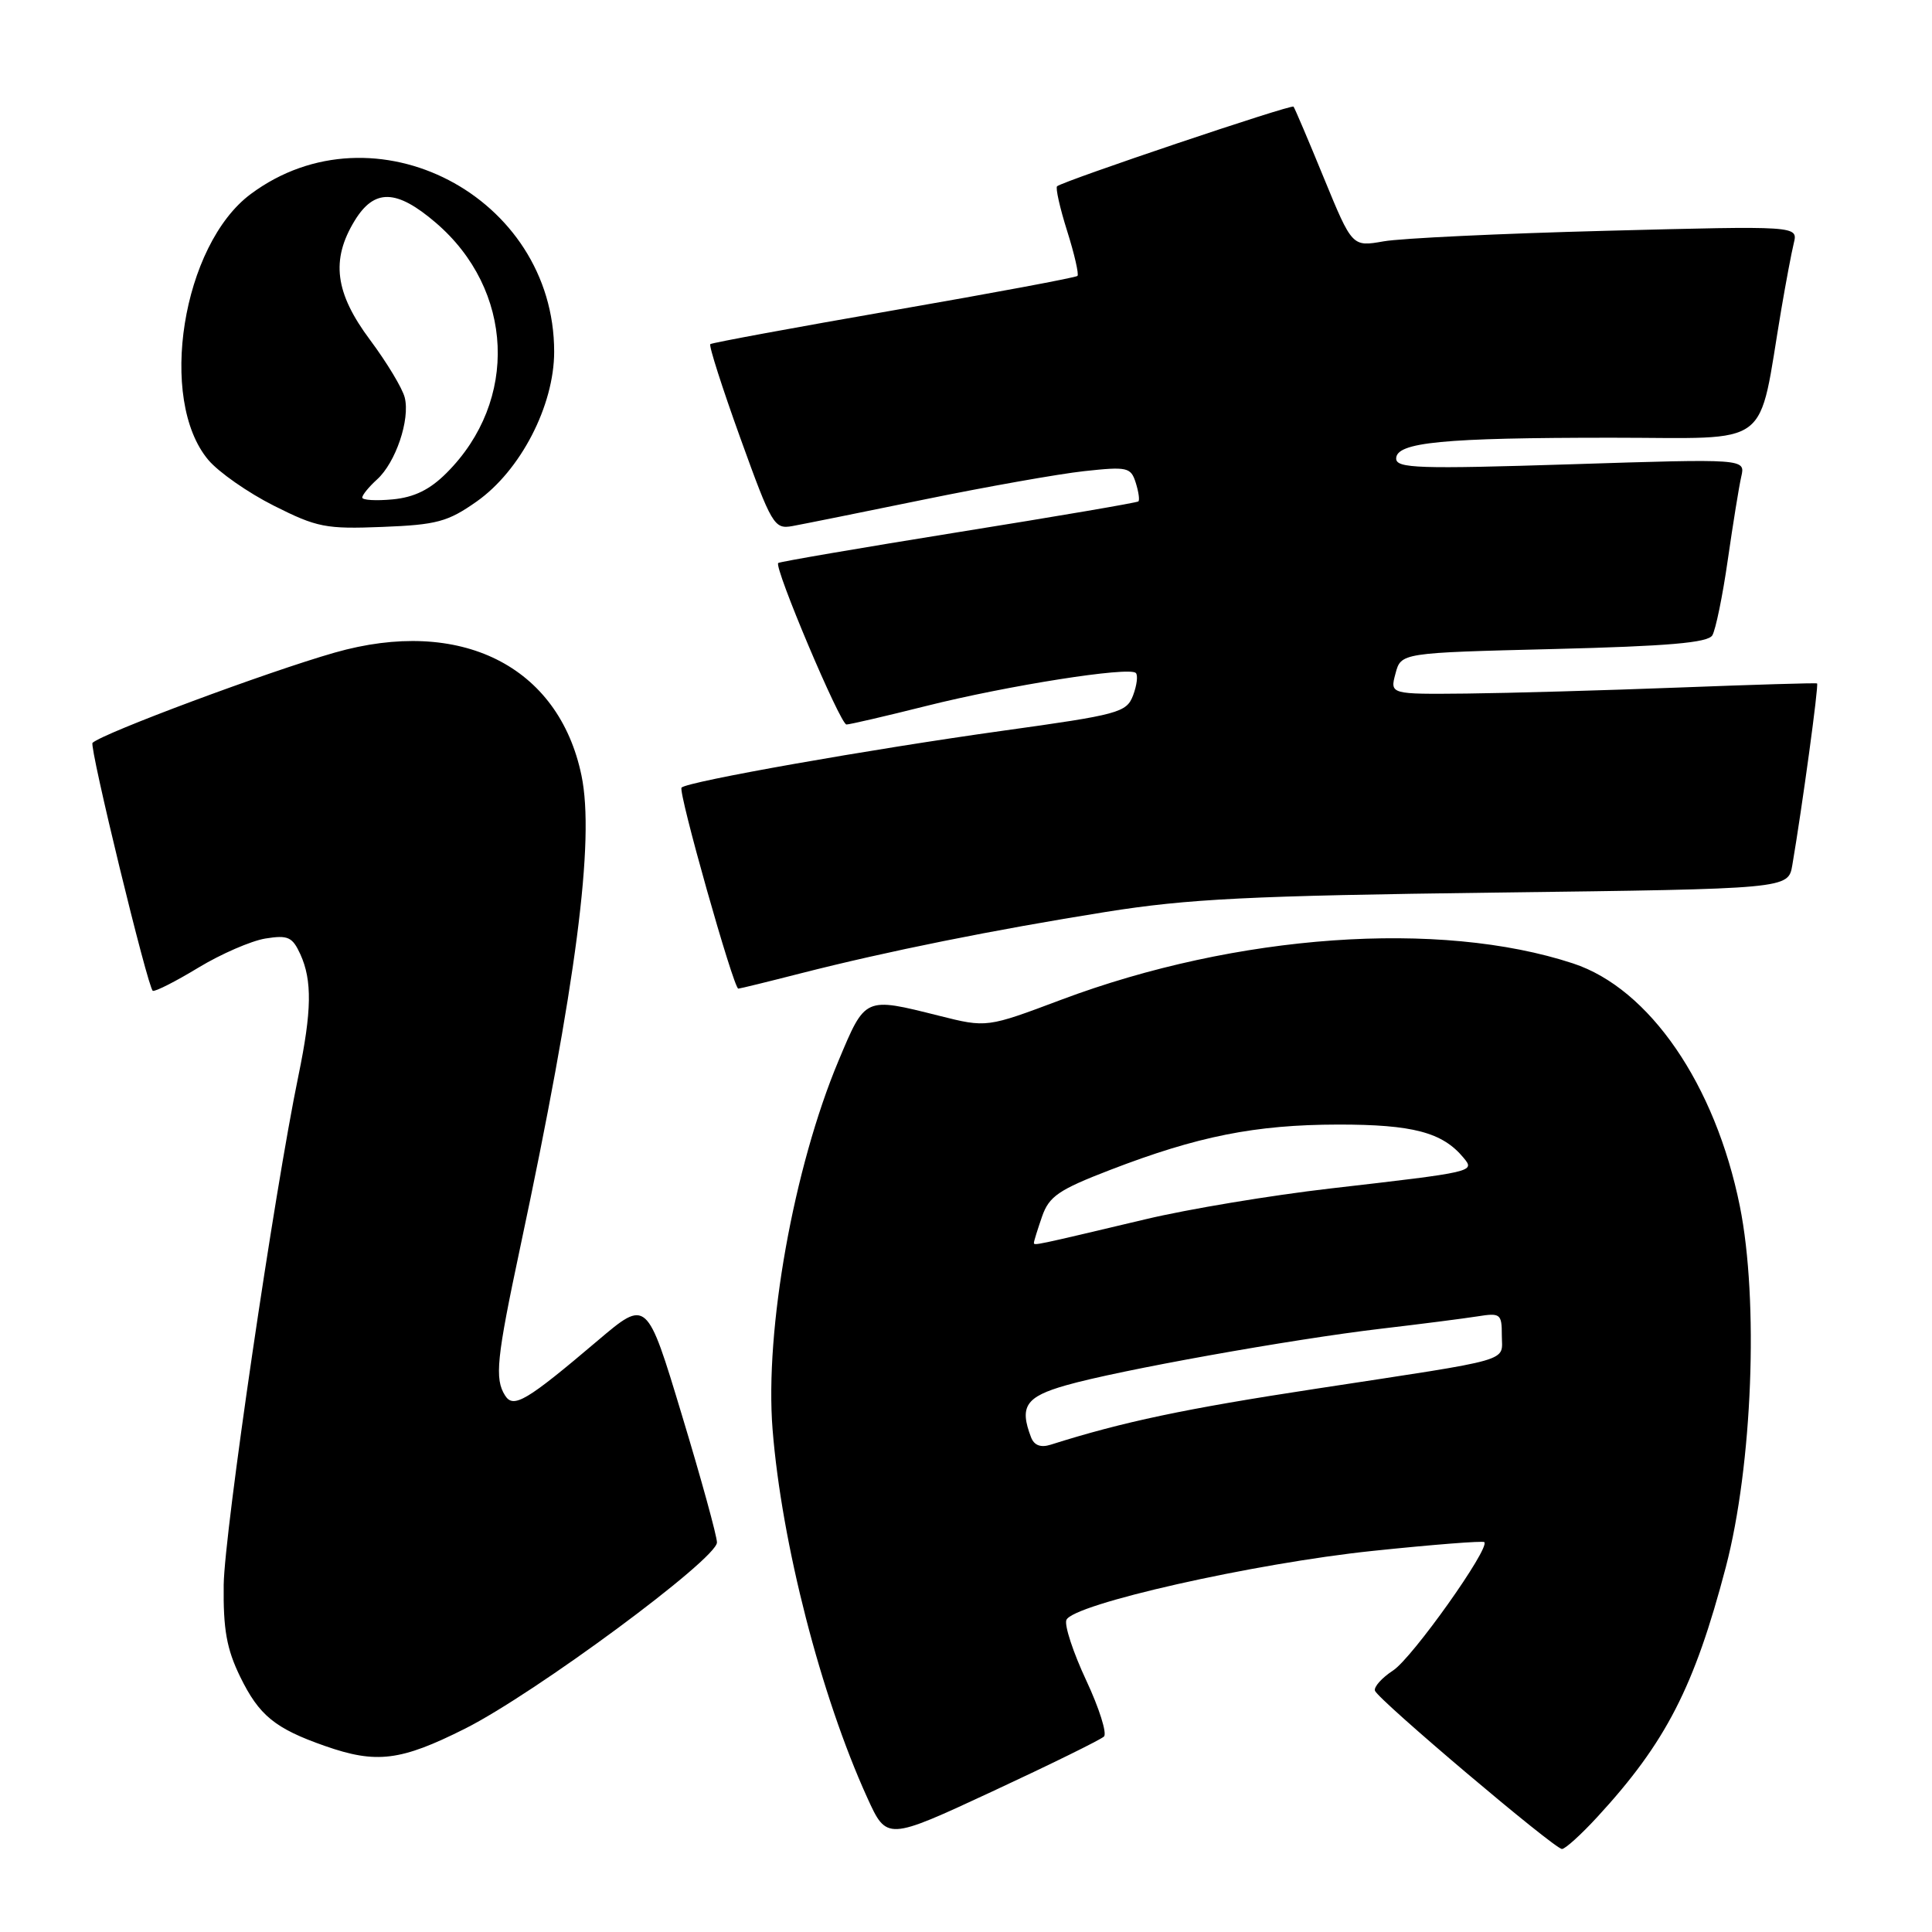 <?xml version="1.0" encoding="UTF-8" standalone="no"?>
<!DOCTYPE svg PUBLIC "-//W3C//DTD SVG 1.1//EN" "http://www.w3.org/Graphics/SVG/1.1/DTD/svg11.dtd" >
<svg xmlns="http://www.w3.org/2000/svg" xmlns:xlink="http://www.w3.org/1999/xlink" version="1.1" viewBox="0 0 256 256">
 <g >
 <path fill="currentColor"
d=" M 211.66 240.75 C 220.74 230.89 224.51 223.54 228.68 207.65 C 232.21 194.15 233.06 172.37 230.54 159.83 C 227.28 143.69 218.56 130.99 208.44 127.66 C 190.75 121.84 163.85 123.75 140.62 132.47 C 130.75 136.18 130.75 136.18 124.42 134.59 C 114.53 132.11 114.68 132.04 111.11 140.55 C 105.17 154.70 101.32 176.20 102.37 189.40 C 103.57 204.48 108.76 224.66 114.91 238.19 C 117.50 243.88 117.50 243.88 131.50 237.37 C 139.20 233.79 145.85 230.52 146.28 230.10 C 146.71 229.69 145.65 226.33 143.93 222.66 C 142.21 218.98 141.02 215.38 141.30 214.66 C 142.10 212.57 166.16 207.14 181.91 205.50 C 189.84 204.67 196.48 204.15 196.68 204.34 C 197.47 205.13 187.14 219.68 184.60 221.34 C 183.10 222.32 182.02 223.53 182.19 224.03 C 182.60 225.22 205.98 245.00 206.97 245.00 C 207.40 245.00 209.51 243.09 211.66 240.75 Z  M 61.63 229.05 C 70.91 224.38 95.00 206.57 95.00 204.38 C 95.00 203.54 92.91 195.94 90.35 187.49 C 85.71 172.12 85.71 172.12 79.22 177.62 C 69.77 185.64 68.04 186.67 66.93 184.92 C 65.52 182.70 65.79 180.04 68.93 165.28 C 76.36 130.38 78.83 111.33 77.05 102.76 C 74.03 88.21 60.99 81.72 44.33 86.48 C 35.37 89.04 13.70 97.12 12.26 98.43 C 11.79 98.86 19.63 131.09 20.25 131.29 C 20.59 131.41 23.32 130.02 26.30 128.21 C 29.29 126.40 33.28 124.67 35.16 124.36 C 38.16 123.88 38.74 124.14 39.80 126.45 C 41.38 129.92 41.31 133.97 39.55 142.50 C 36.33 158.03 29.74 202.97 29.64 210.00 C 29.57 215.91 30.03 218.49 31.82 222.17 C 34.33 227.31 36.43 229.03 43.06 231.35 C 49.88 233.74 53.09 233.34 61.63 229.05 Z  M 106.11 128.97 C 117.55 126.05 131.59 123.22 146.50 120.84 C 157.47 119.09 165.54 118.69 198.23 118.27 C 236.95 117.78 236.95 117.78 237.49 114.64 C 238.80 106.96 241.02 90.70 240.77 90.56 C 240.62 90.47 232.40 90.72 222.50 91.10 C 212.60 91.48 199.93 91.84 194.34 91.90 C 184.17 92.00 184.17 92.00 184.91 89.25 C 185.64 86.50 185.64 86.50 205.86 86.00 C 221.04 85.62 226.28 85.17 226.89 84.19 C 227.33 83.46 228.26 78.96 228.94 74.19 C 229.63 69.41 230.43 64.44 230.73 63.14 C 231.27 60.78 231.27 60.78 208.14 61.52 C 187.97 62.16 185.00 62.06 185.00 60.76 C 185.00 58.60 191.21 58.00 213.57 58.00 C 235.19 58.00 232.85 59.77 236.03 41.00 C 236.64 37.42 237.38 33.47 237.69 32.21 C 238.24 29.92 238.24 29.92 212.87 30.58 C 198.92 30.94 185.62 31.57 183.33 31.98 C 179.17 32.71 179.17 32.71 175.43 23.61 C 173.38 18.60 171.56 14.33 171.40 14.13 C 171.12 13.79 141.03 23.93 140.07 24.68 C 139.84 24.87 140.43 27.53 141.40 30.60 C 142.37 33.67 142.98 36.35 142.77 36.56 C 142.55 36.78 131.61 38.82 118.44 41.11 C 105.27 43.40 94.33 45.42 94.12 45.60 C 93.90 45.78 95.70 51.39 98.10 58.05 C 102.26 69.58 102.59 70.14 104.98 69.71 C 106.37 69.46 114.25 67.87 122.50 66.18 C 130.75 64.49 140.27 62.80 143.65 62.43 C 149.38 61.81 149.84 61.91 150.49 63.96 C 150.87 65.16 151.03 66.28 150.84 66.44 C 150.65 66.61 139.93 68.44 127.00 70.51 C 114.07 72.59 103.33 74.43 103.12 74.60 C 102.51 75.11 111.34 96.00 112.16 96.00 C 112.58 96.00 117.33 94.90 122.71 93.55 C 133.53 90.83 149.63 88.30 150.50 89.17 C 150.81 89.47 150.64 90.81 150.14 92.14 C 149.27 94.42 148.27 94.69 132.86 96.83 C 115.24 99.29 91.11 103.55 90.31 104.36 C 89.81 104.85 97.20 130.99 97.83 131.00 C 98.02 131.00 101.74 130.09 106.11 128.97 Z  M 63.15 66.46 C 68.97 62.37 73.43 53.75 73.43 46.60 C 73.43 25.98 49.57 13.57 33.24 25.70 C 24.15 32.44 20.88 52.95 27.60 60.94 C 28.96 62.56 32.87 65.29 36.29 67.01 C 41.99 69.88 43.17 70.12 50.66 69.82 C 57.87 69.54 59.34 69.14 63.15 66.46 Z  M 136.62 190.45 C 135.05 186.36 135.91 185.08 141.25 183.56 C 148.20 181.57 171.11 177.46 183.00 176.06 C 188.22 175.45 193.96 174.71 195.75 174.43 C 198.81 173.94 199.00 174.08 199.00 176.94 C 199.00 180.53 201.00 179.95 174.34 184.02 C 157.01 186.66 148.78 188.40 139.22 191.43 C 137.90 191.85 137.03 191.52 136.62 190.45 Z  M 137.00 164.67 C 137.00 164.46 137.49 162.90 138.08 161.19 C 139.01 158.52 140.28 157.65 147.08 155.03 C 158.70 150.55 166.32 149.03 177.30 149.01 C 187.19 149.00 191.13 150.04 193.91 153.39 C 195.47 155.27 195.46 155.27 176.28 157.48 C 168.46 158.38 157.43 160.21 151.78 161.56 C 136.90 165.09 137.00 165.07 137.00 164.67 Z  M 48.00 65.93 C 48.00 65.59 48.88 64.51 49.96 63.53 C 52.43 61.30 54.36 55.59 53.63 52.68 C 53.33 51.46 51.26 48.03 49.04 45.05 C 44.38 38.81 43.82 34.45 46.99 29.25 C 49.60 24.98 52.52 25.04 57.73 29.50 C 68.11 38.38 68.75 53.10 59.18 62.66 C 56.97 64.88 54.89 65.90 52.03 66.17 C 49.81 66.38 48.00 66.27 48.00 65.93 Z "/>
</g>
</svg>